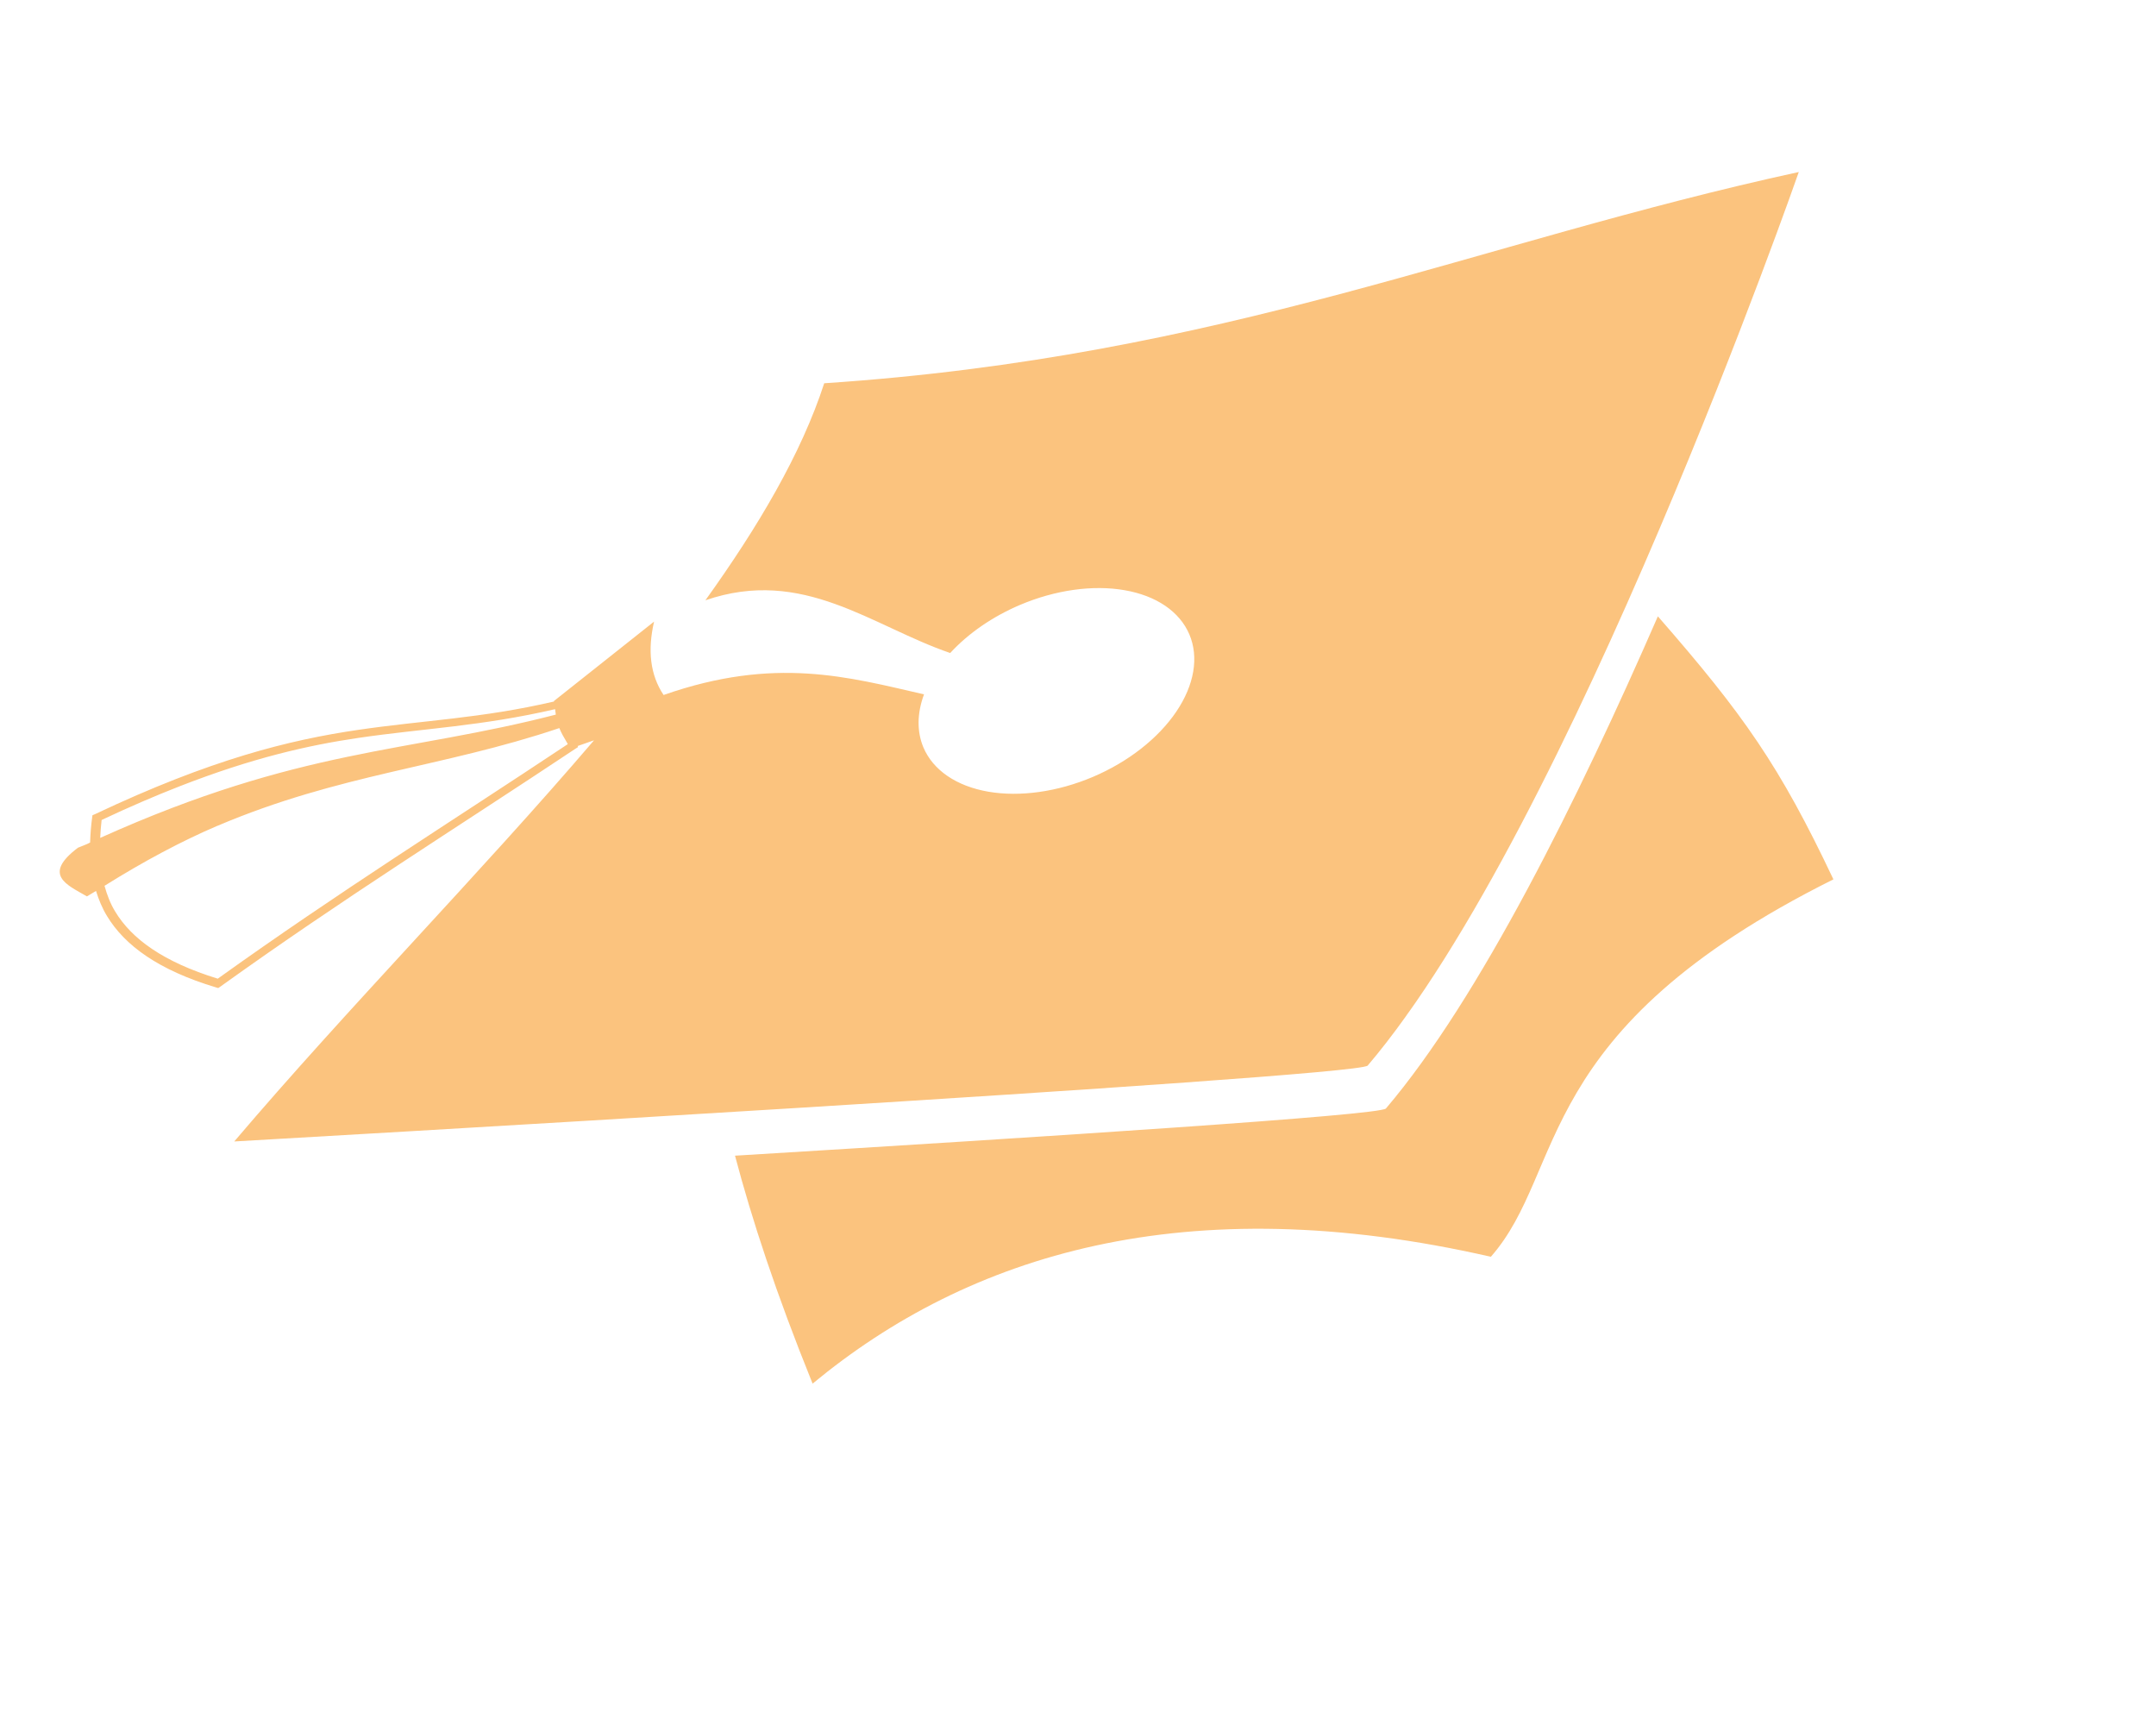 <svg width="69" height="55" viewBox="0 0 69 55" fill="none" xmlns="http://www.w3.org/2000/svg">
<g clip-path="url(#clip0)">
<path d="M52.27 18.807C51.688 20.132 51.07 21.48 50.437 22.811C51.079 21.467 51.682 20.145 52.27 18.807ZM53.058 19.722C50.509 25.567 47.358 31.94 44.354 35.472C44.129 35.69 33.599 36.368 23.523 36.981C24.068 39.037 24.826 41.356 26.006 44.275C31 40.143 37.941 37.981 47.713 40.216C50.157 37.435 48.961 32.981 58.676 28.139C56.959 24.513 55.812 22.876 53.058 19.722ZM49.885 23.934C49.332 25.066 48.775 26.193 48.2 27.26C48.778 26.193 49.329 25.066 49.885 23.934ZM23.17 35.59C26.623 35.38 28.698 35.241 31.987 35.026C29.086 35.214 26.326 35.398 23.17 35.59ZM48.107 27.429C47.794 28.007 47.476 28.571 47.158 29.117C47.477 28.571 47.793 28.007 48.107 27.429ZM46.821 29.679C46.578 30.087 46.337 30.49 46.093 30.873C46.336 30.492 46.578 30.084 46.821 29.679ZM45.339 31.999C45.206 32.191 45.074 32.4 44.941 32.584C45.074 32.4 45.206 32.192 45.339 31.999ZM42.046 34.312C43.088 34.218 43.719 34.145 43.769 34.097C43.719 34.146 43.012 34.223 42.046 34.312ZM26.379 12.261C25.643 14.525 24.267 16.851 22.575 19.209C25.704 18.132 27.893 20.034 30.41 20.896C30.987 20.267 31.766 19.731 32.639 19.359C33.768 18.879 34.974 18.709 35.991 18.886C37.008 19.062 37.754 19.571 38.064 20.3C38.374 21.03 38.223 21.92 37.644 22.775C37.065 23.63 36.106 24.38 34.977 24.86C33.849 25.339 32.643 25.509 31.626 25.333C30.609 25.156 29.863 24.647 29.553 23.918C29.34 23.412 29.347 22.824 29.572 22.219C27.15 21.665 24.804 20.991 21.237 22.239C20.807 21.596 20.721 20.806 20.933 19.891L17.727 22.433C17.726 22.433 17.731 22.448 17.73 22.448C15.391 22.991 13.565 23.046 11.451 23.357C9.26 23.679 6.756 24.295 3.04 26.053L2.959 26.087L2.948 26.166C2.912 26.434 2.892 26.699 2.884 26.96C2.753 27.032 2.634 27.066 2.495 27.126C1.339 28 2.152 28.317 2.783 28.684C2.884 28.618 2.974 28.573 3.073 28.51C3.159 28.786 3.268 29.055 3.424 29.312C3.993 30.253 5.07 31.042 6.909 31.595L6.985 31.617L7.054 31.57C10.976 28.754 14.633 26.477 18.411 23.962L18.499 23.907L18.49 23.871L19.011 23.689C15.37 27.948 11.116 32.269 7.497 36.526C7.497 36.526 43.375 34.48 43.77 34.099C50.259 26.47 57.568 5.504 57.568 5.504C47.182 7.762 39.19 11.411 26.38 12.264L26.379 12.261ZM5.763 25.155C8.08 24.252 9.858 23.85 11.465 23.613C13.551 23.307 15.4 23.241 17.765 22.693C17.772 22.751 17.781 22.811 17.788 22.867C13.005 24.105 9.643 23.916 3.207 26.812C3.218 26.623 3.228 26.433 3.252 26.239C4.157 25.813 4.99 25.456 5.763 25.155L5.763 25.155ZM6.959 26.426C10.881 24.759 14.158 24.56 17.901 23.298C17.952 23.433 18.054 23.612 18.165 23.798L18.168 23.814C14.452 26.286 10.84 28.543 6.969 31.317C5.219 30.778 4.213 30.04 3.687 29.17C3.528 28.909 3.424 28.63 3.345 28.345C4.616 27.551 5.822 26.91 6.958 26.425L6.959 26.426Z" fill="#FBC37E"/>
</g>
<defs>
<clipPath id="clip0">
<rect width="60.01" height="34.072" fill="white" transform="translate(0 23.473) rotate(-23.026)"/>
</clipPath>
</defs>
</svg>
